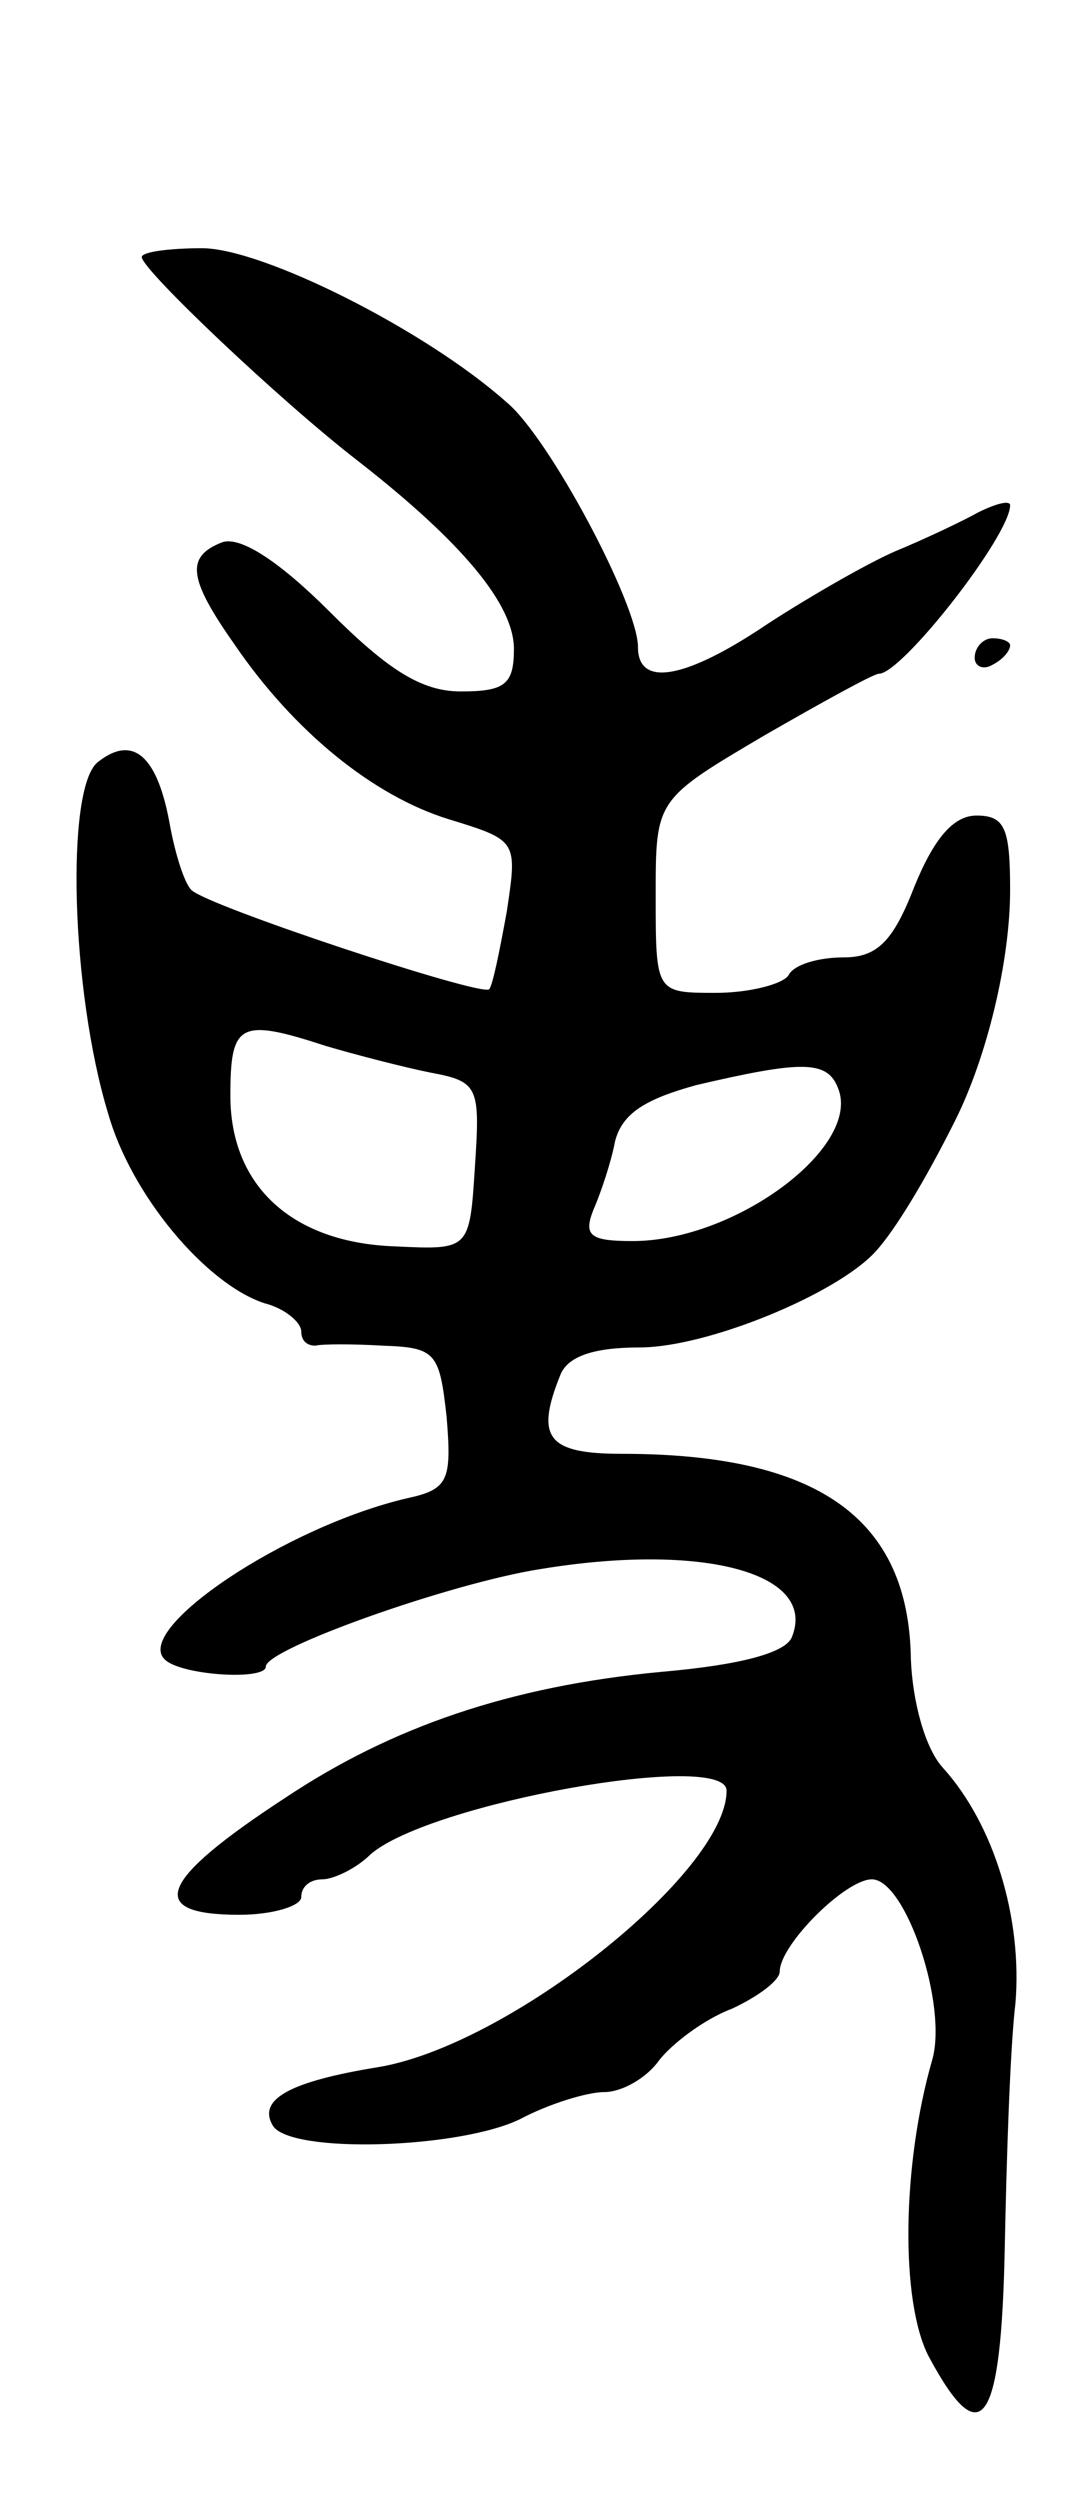 <svg version="1.0" xmlns="http://www.w3.org/2000/svg"
 width="61pt" height="141pt" viewBox="0 0 61 141"
 preserveAspectRatio="xMidYMid meet">
<g transform="translate(0,141) scale(0.1,-0.1)"
fill="#000000" stroke="none">
<path d="M80 1265 c0 -7 78 -81 122 -115 59 -46 88 -81 88 -106 0 -20 -5 -24
-30 -24 -22 0 -41 12 -74 45 -29 29 -51 43 -61 39 -20 -8 -19 -20 7 -57 34
-50 79 -86 121 -99 39 -12 39 -12 33 -52 -4 -22 -8 -42 -10 -44 -5 -4 -159 47
-168 56 -4 4 -9 20 -12 36 -7 40 -21 52 -41 36 -18 -15 -15 -129 6 -198 13
-46 55 -96 88 -107 12 -3 21 -11 21 -16 0 -5 3 -8 8 -8 4 1 21 1 38 0 30 -1
32 -4 36 -40 3 -36 1 -41 -22 -46 -69 -16 -155 -74 -137 -91 9 -9 57 -12 57
-4 0 10 104 47 155 55 91 15 156 -2 142 -38 -3 -9 -28 -16 -74 -20 -85 -8
-152 -31 -212 -71 -72 -47 -79 -66 -26 -66 19 0 35 5 35 10 0 6 5 10 12 10 6
0 19 6 27 14 33 29 201 59 201 36 0 -46 -123 -144 -197 -156 -49 -8 -68 -18
-59 -33 10 -16 106 -13 140 4 15 8 37 15 47 15 10 0 24 8 31 18 7 9 25 23 41
29 15 7 27 16 27 21 0 15 37 52 52 52 19 0 43 -71 34 -102 -17 -59 -18 -136
-2 -167 30 -56 41 -39 43 62 1 50 3 112 6 137 4 48 -12 101 -41 133 -10 11
-17 37 -18 61 -1 80 -53 116 -163 116 -42 0 -49 9 -35 44 4 11 19 16 45 16 38
0 111 30 133 54 11 12 28 40 45 74 18 36 31 90 31 130 0 35 -3 42 -19 42 -13
0 -24 -13 -35 -40 -12 -31 -21 -40 -40 -40 -14 0 -28 -4 -31 -10 -3 -5 -22
-10 -41 -10 -34 0 -34 0 -34 55 0 54 0 54 61 90 33 19 62 35 65 35 13 0 74 78
74 95 0 3 -8 1 -18 -4 -9 -5 -30 -15 -47 -22 -16 -7 -49 -26 -72 -41 -46 -31
-73 -36 -73 -13 0 24 -50 118 -74 138 -46 41 -138 87 -172 87 -18 0 -34 -2
-34 -5z m104 -445 c17 -5 44 -12 59 -15 27 -5 28 -8 25 -53 -3 -47 -3 -47 -45
-45 -58 2 -93 34 -93 85 0 41 5 44 54 28z m289 -24 c13 -33 -58 -86 -116 -86
-24 0 -28 3 -22 18 4 9 10 27 12 38 4 16 17 24 46 32 60 14 74 14 80 -2z"/>
<path d="M550 1039 c0 -5 5 -7 10 -4 6 3 10 8 10 11 0 2 -4 4 -10 4 -5 0 -10
-5 -10 -11z"/>
</g>
</svg>
